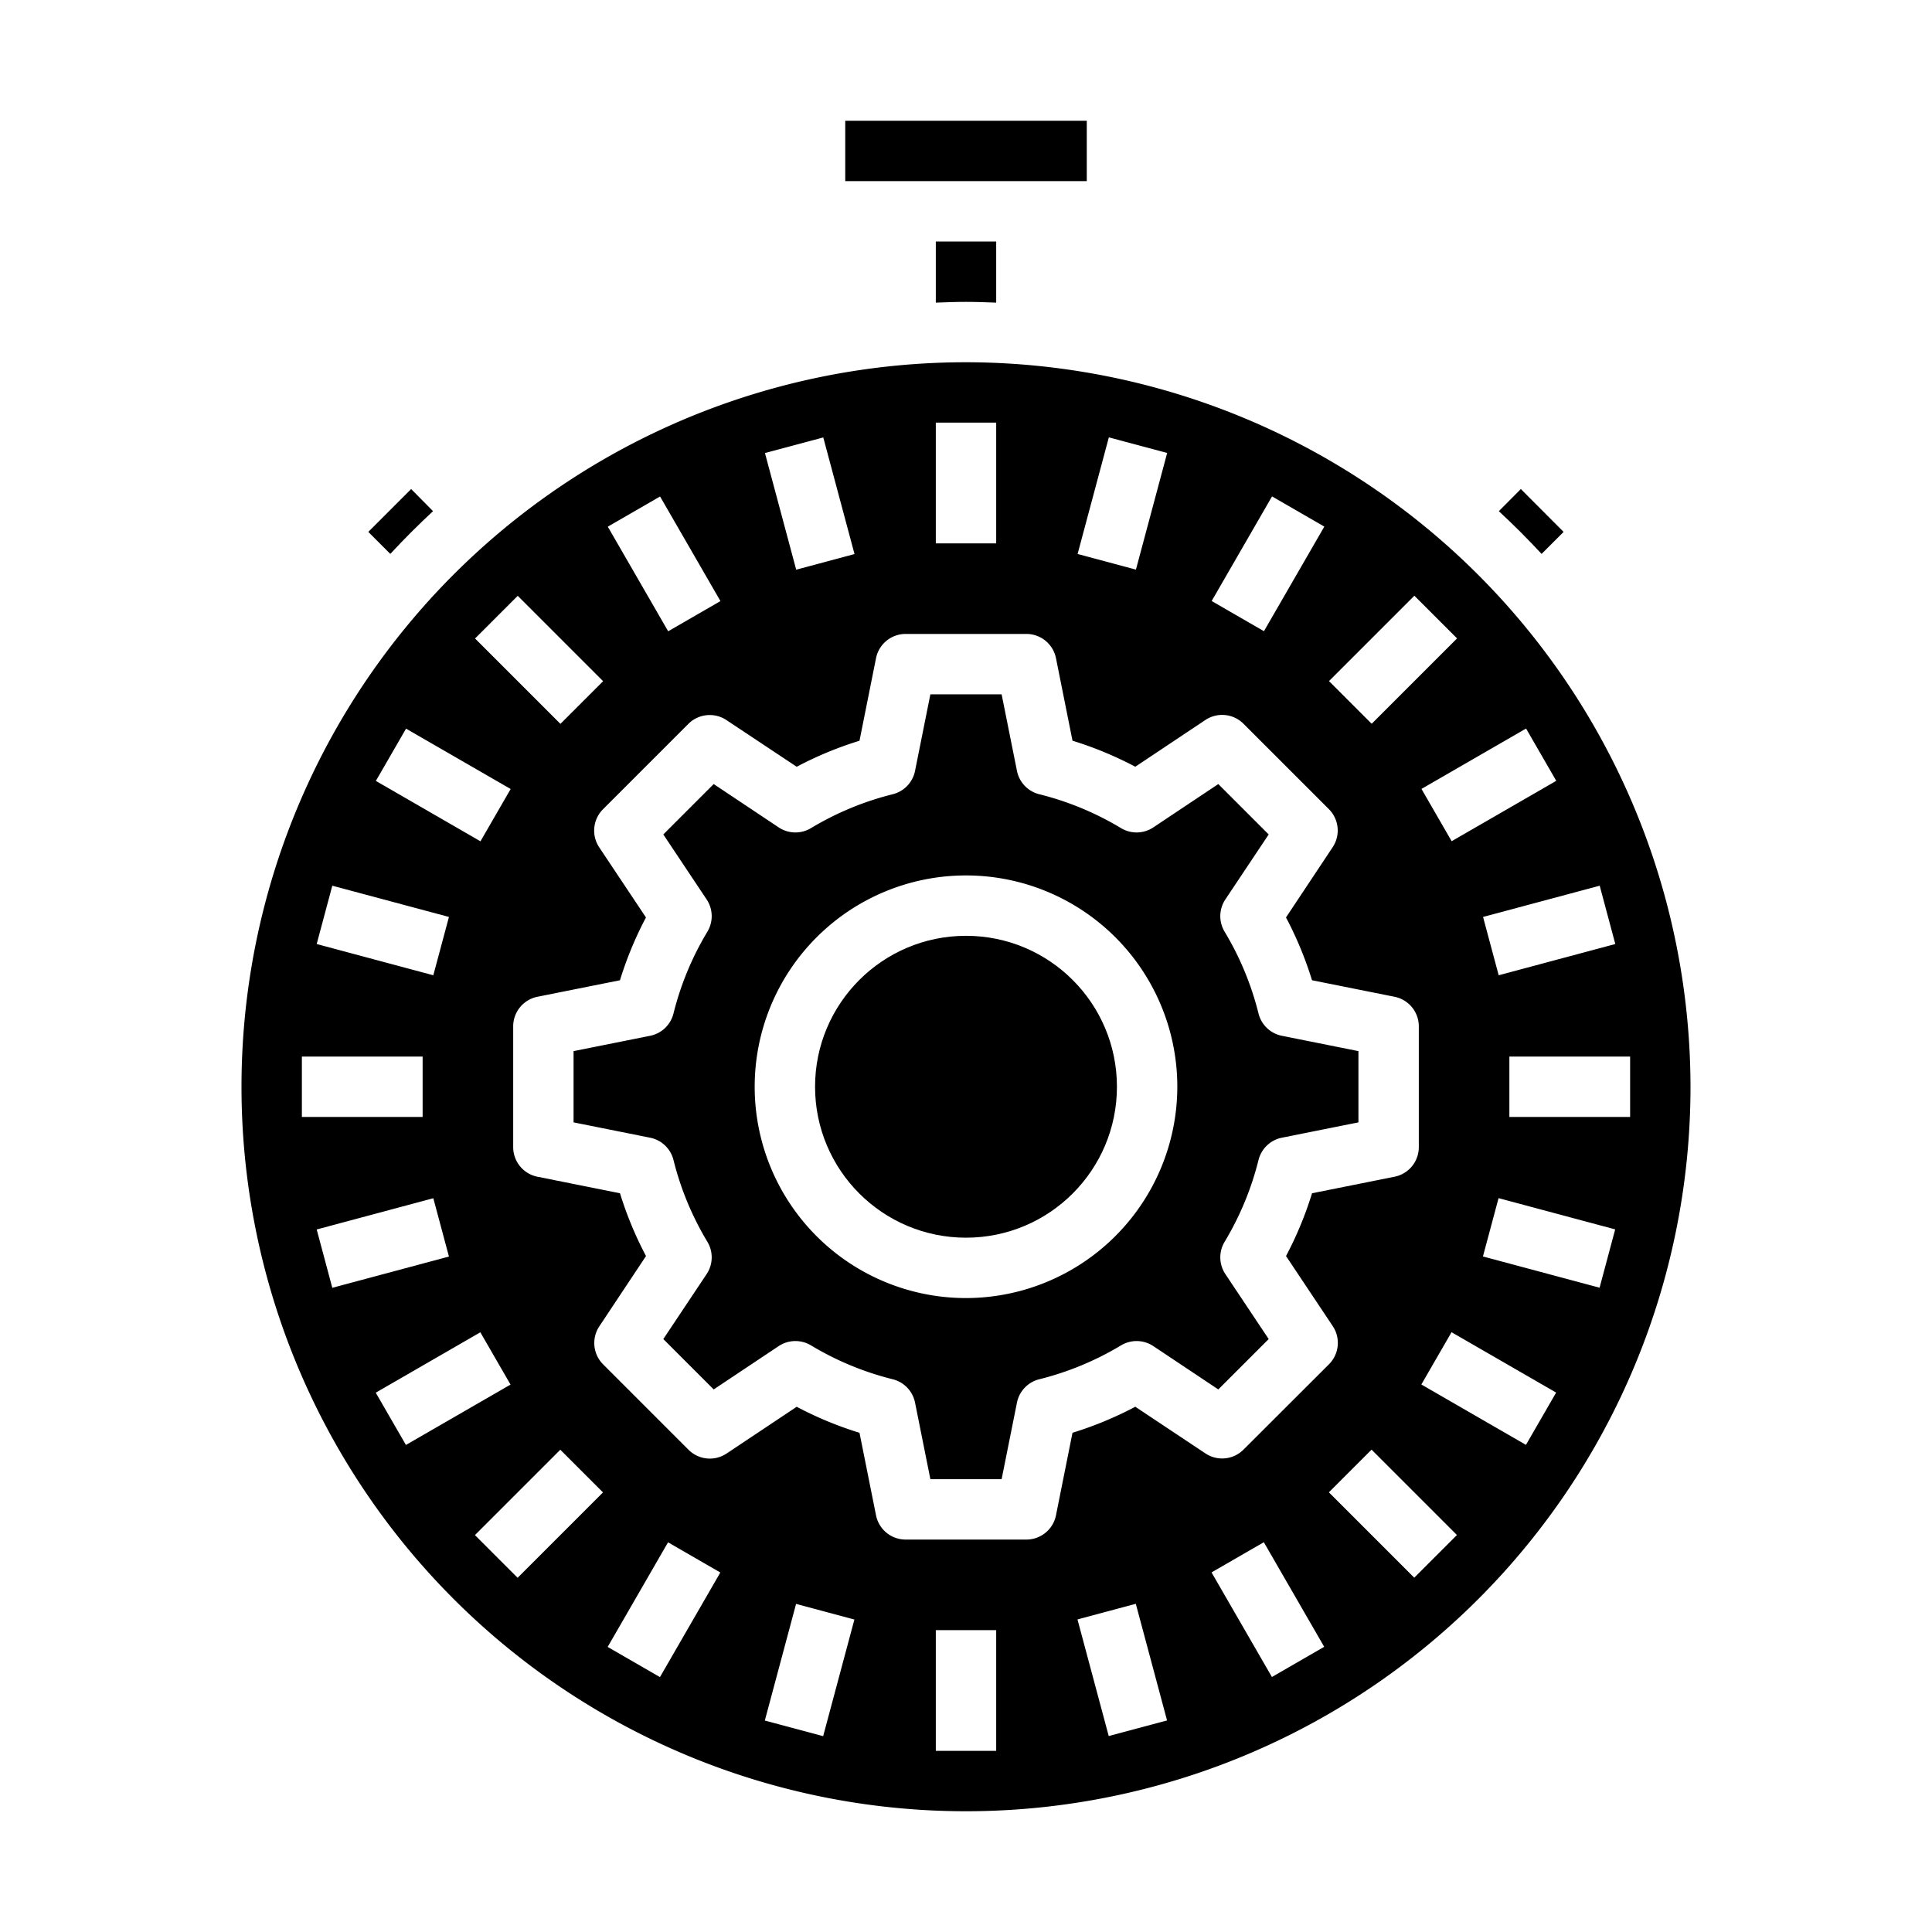 <svg xmlns="http://www.w3.org/2000/svg" viewBox="0 0 64 64" x="0px" y="0px"><g data-name="Time Management"><path d="M32,12A24,24,0,1,0,56,36,24.028,24.028,0,0,0,32,12ZM53.509,31.272l-3.863,1.035-.518-1.932,3.864-1.035Zm-2.956-7.138,1,1.732-3.465,2-1-1.732Zm-3.7-4.4,1.414,1.414-2.828,2.828-1.414-1.414Zm-4.715-3.29,1.732,1-2,3.465-1.732-1Zm-5.406-1.956,1.932.517-1.035,3.864-1.932-.518ZM31,14h2v4H31Zm-3.728.491,1.035,3.863-1.932.518L25.34,15.008Zm-5.406,1.956,2,3.465-1.732,1-2-3.465Zm-4.715,3.29,2.828,2.828-1.414,1.414-2.828-2.828Zm-3.7,4.4,3.465,2-1,1.732-3.465-2ZM11.008,29.34l3.864,1.035-.518,1.932-3.863-1.035ZM10,35h4v2H10Zm.491,5.728,3.863-1.035.518,1.932L11.008,42.66Zm2.956,7.138-1-1.732,3.465-2,1,1.732Zm3.7,4.4-1.414-1.414,2.828-2.828,1.414,1.414Zm4.715,3.29-1.732-1,2-3.465,1.732,1Zm5.406,1.956-1.932-.517,1.035-3.864,1.932.518ZM33,58H31V54h2Zm3.728-.491-1.035-3.863,1.932-.518,1.035,3.864Zm5.406-1.956-2-3.465,1.732-1,2,3.465Zm-.942-7.532a1,1,0,0,1-1.261.125L37.608,46.6a11.966,11.966,0,0,1-2.08.862L34.98,50.2A1,1,0,0,1,34,51H30a1,1,0,0,1-.98-.8l-.548-2.737a11.966,11.966,0,0,1-2.08-.862l-2.323,1.549a1,1,0,0,1-1.261-.125l-2.829-2.829a1,1,0,0,1-.125-1.261L21.4,41.608a11.966,11.966,0,0,1-.862-2.08L17.8,38.98A1,1,0,0,1,17,38V34a1,1,0,0,1,.8-.98l2.737-.548a11.966,11.966,0,0,1,.862-2.08l-1.549-2.323a1,1,0,0,1,.125-1.261l2.829-2.829a1,1,0,0,1,1.261-.125L26.392,25.4a11.966,11.966,0,0,1,2.08-.862L29.02,21.8A1,1,0,0,1,30,21h4a1,1,0,0,1,.98.8l.548,2.737a11.966,11.966,0,0,1,2.08.862l2.323-1.549a1,1,0,0,1,1.261.125l2.829,2.829a1,1,0,0,1,.125,1.261L42.6,30.392a11.966,11.966,0,0,1,.862,2.08l2.737.548A1,1,0,0,1,47,34v4a1,1,0,0,1-.8.98l-2.737.548a11.966,11.966,0,0,1-.862,2.08l1.549,2.323a1,1,0,0,1-.125,1.261Zm5.657,4.242-2.828-2.828,1.414-1.414,2.828,2.828Zm3.7-4.4-3.465-2,1-1.732,3.465,2Zm2.439-5.206-3.864-1.035.518-1.932,3.863,1.035ZM50,37V35h4v2Z"></path><path d="M41.69,38.426a1,1,0,0,1,.774-.738L45,37.18V34.82l-2.536-.508a1,1,0,0,1-.774-.738,9.873,9.873,0,0,0-1.123-2.71,1,1,0,0,1,.025-1.07l1.435-2.152-1.669-1.669-2.152,1.435a1,1,0,0,1-1.07.025,9.873,9.873,0,0,0-2.71-1.123,1,1,0,0,1-.738-.774L33.18,23H30.82l-.508,2.536a1,1,0,0,1-.738.774,9.873,9.873,0,0,0-2.71,1.123,1,1,0,0,1-1.07-.025l-2.152-1.435-1.669,1.669,1.435,2.152a1,1,0,0,1,.025,1.07,9.873,9.873,0,0,0-1.123,2.71,1,1,0,0,1-.774.738L19,34.82v2.36l2.536.508a1,1,0,0,1,.774.738,9.873,9.873,0,0,0,1.123,2.71,1,1,0,0,1-.025,1.07l-1.435,2.152,1.669,1.669,2.152-1.435a1,1,0,0,1,1.07-.025,9.873,9.873,0,0,0,2.71,1.123,1,1,0,0,1,.738.774L30.82,49h2.36l.508-2.536a1,1,0,0,1,.738-.774,9.873,9.873,0,0,0,2.71-1.123,1,1,0,0,1,1.07.025l2.152,1.435,1.669-1.669-1.435-2.152a1,1,0,0,1-.025-1.07A9.873,9.873,0,0,0,41.69,38.426ZM32,43a7,7,0,1,1,7-7A7.008,7.008,0,0,1,32,43Z"></path><path d="M13.62,16.2,12.2,17.62l.729.729q.681-.735,1.416-1.416Z"></path><circle cx="32" cy="36" r="5"></circle><rect x="28" y="4" width="8.001" height="2"></rect><path d="M32,10c.335,0,.668.013,1,.025V8H31v2.025C31.332,10.013,31.665,10,32,10Z"></path><path d="M49.651,16.933q.735.681,1.416,1.416l.729-.729L50.38,16.2Z"></path></g></svg>